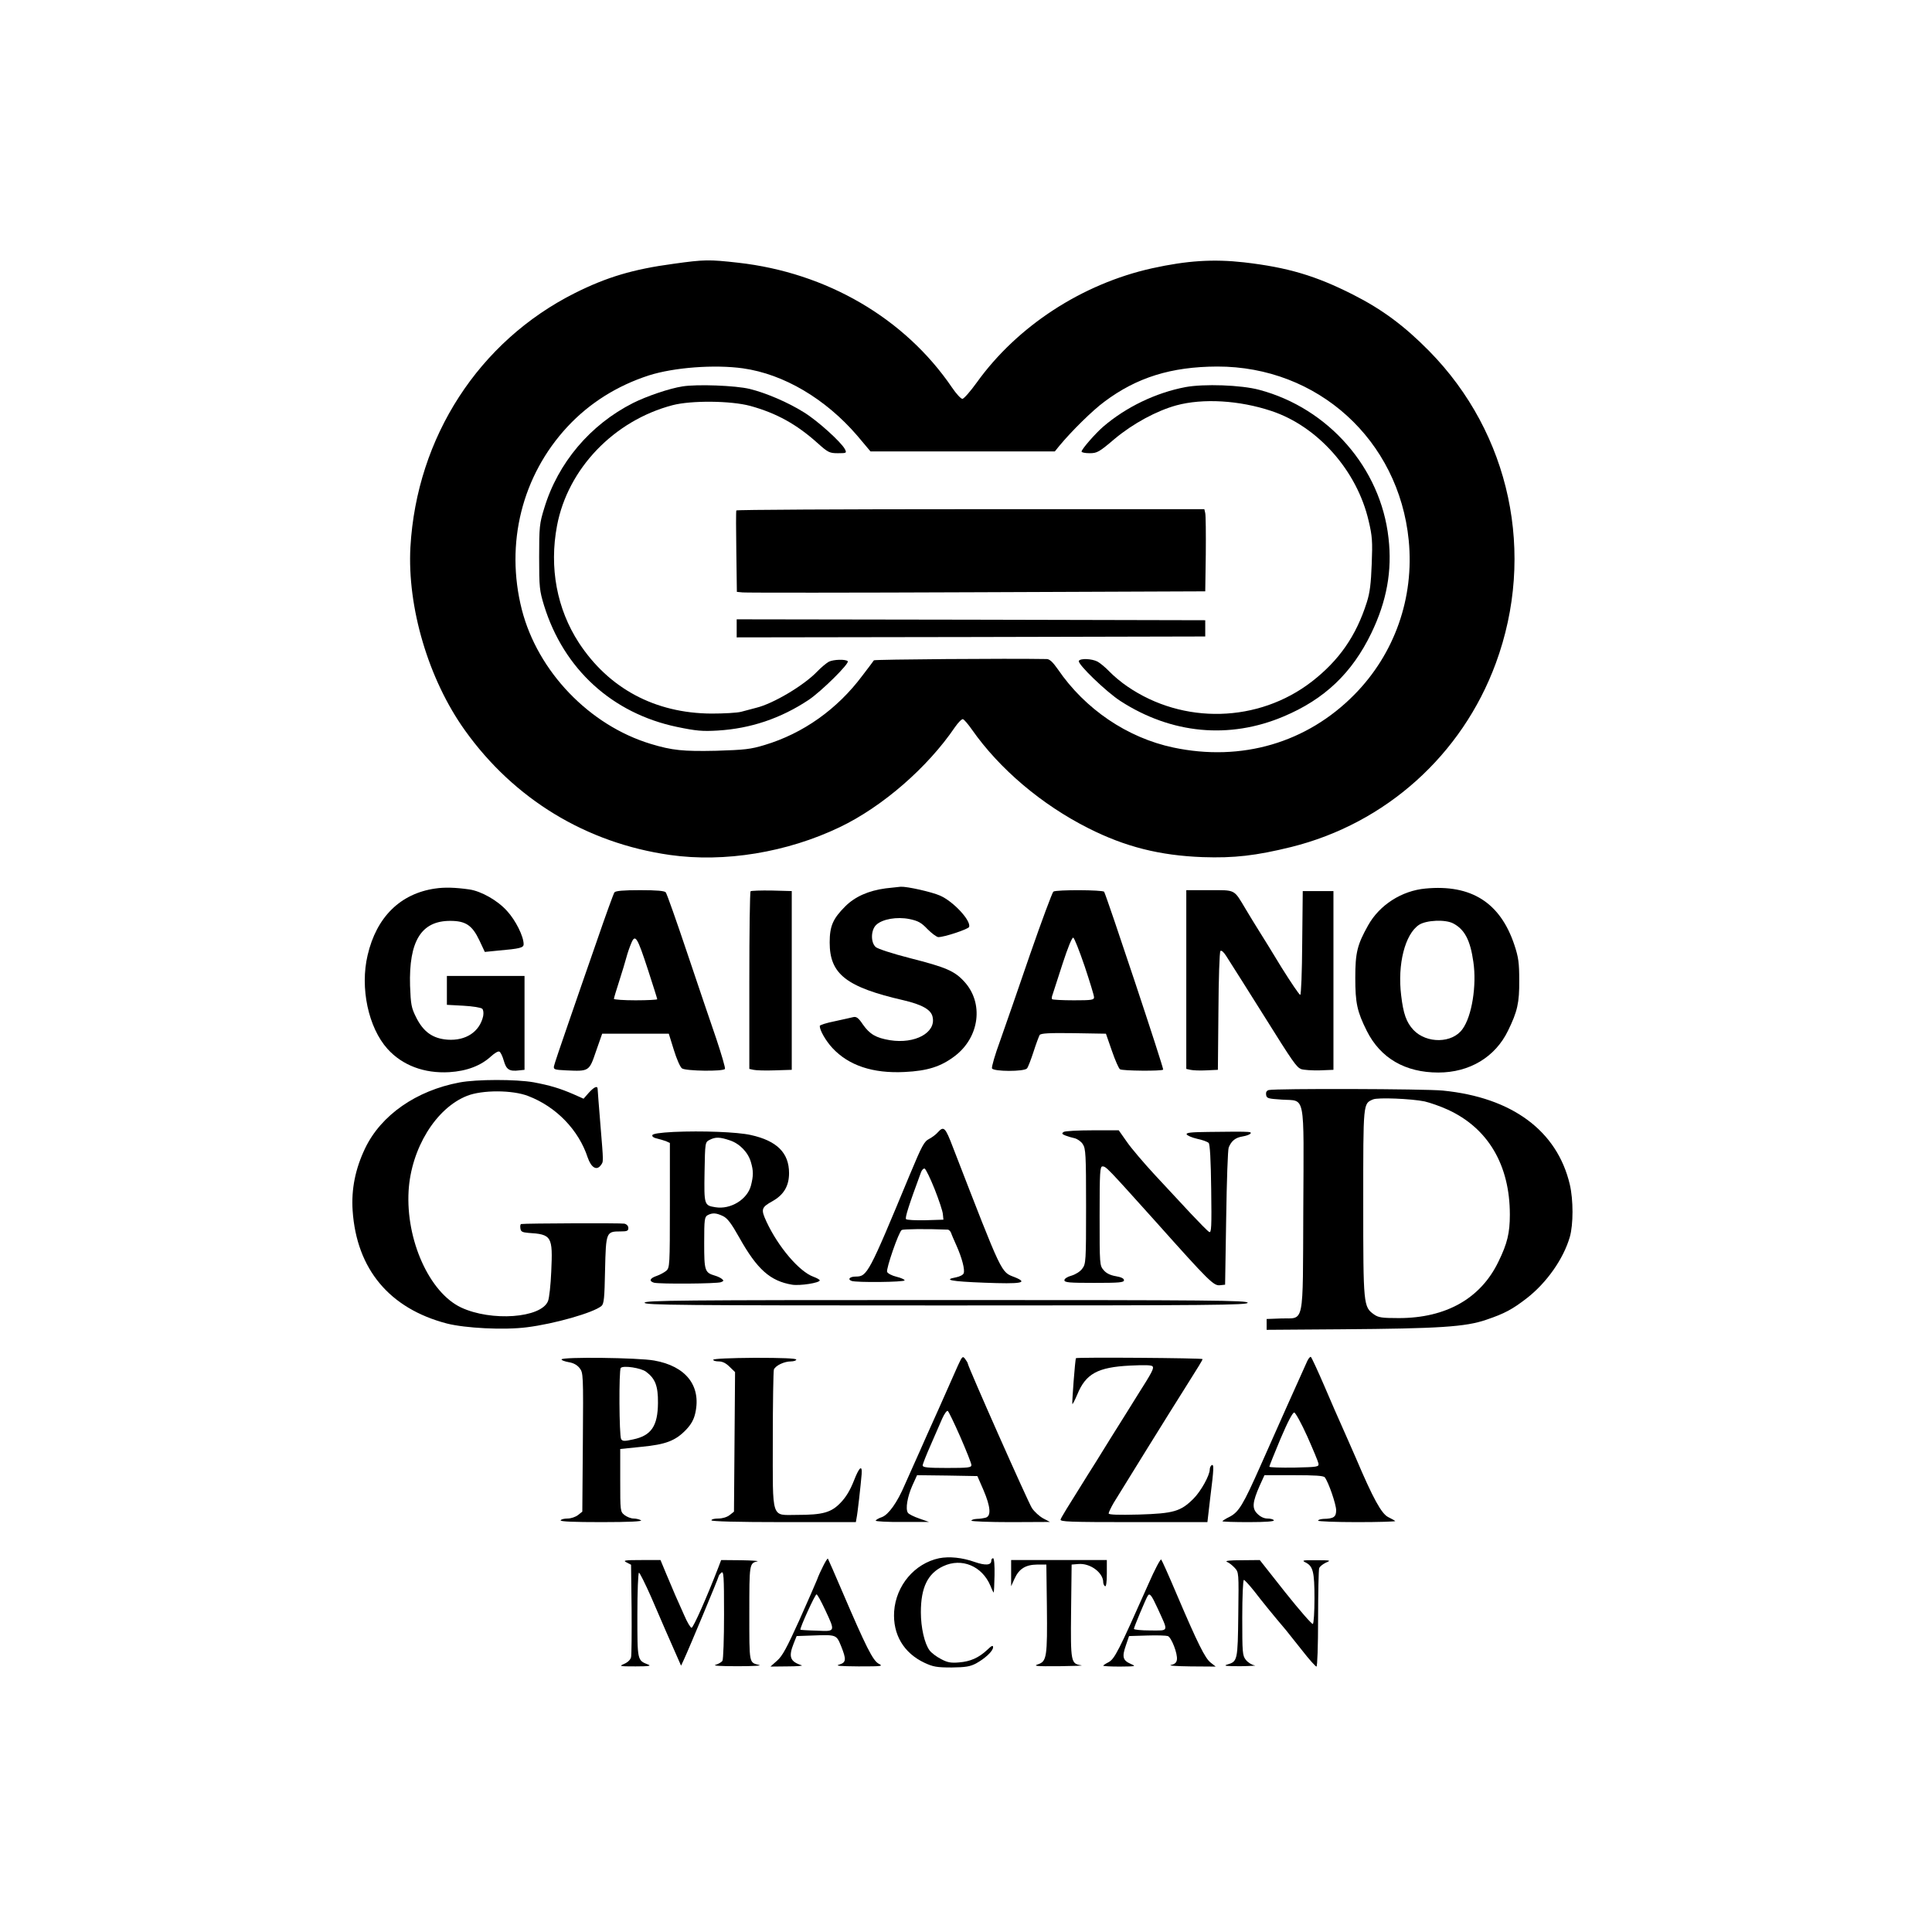 <?xml version="1.0" standalone="no"?>
<!DOCTYPE svg PUBLIC "-//W3C//DTD SVG 20010904//EN"
 "http://www.w3.org/TR/2001/REC-SVG-20010904/DTD/svg10.dtd">
<svg version="1.0" xmlns="http://www.w3.org/2000/svg"
 width="1070pt" height="1070pt" viewBox="0 0 1070 1070"
 preserveAspectRatio="xMidYMid meet">

<g transform="translate(0,1070) scale(0.1,-0.1)"
fill="#000000" stroke="none">
<path d="M3730 9239 c-224 -30 -370 -74 -546 -162 -532 -267 -876 -798 -911
-1407 -18 -333 100 -733 302 -1015 272 -381 672 -624 1135 -690 303 -43 649
14 941 154 236 113 486 330 638 554 18 26 38 46 44 44 7 -2 29 -28 50 -58 152
-217 385 -415 645 -546 204 -103 395 -151 632 -160 175 -6 296 8 491 56 523
130 946 509 1133 1017 223 605 81 1273 -369 1730 -138 140 -261 231 -421 312
-207 105 -362 151 -604 179 -170 19 -315 10 -510 -33 -387 -86 -746 -320 -970
-632 -36 -50 -72 -91 -80 -91 -8 0 -34 28 -57 62 -261 384 -694 637 -1185 692
-161 18 -186 18 -358 -6z m385 -579 c226 -32 456 -168 632 -372 l74 -88 511 0
510 0 26 32 c69 83 184 196 248 243 180 135 371 194 625 195 557 1 1006 -406
1061 -963 31 -318 -78 -628 -301 -854 -263 -267 -625 -373 -1003 -293 -255 54
-489 213 -639 433 -28 40 -46 57 -62 57 -216 4 -952 -2 -957 -7 -3 -5 -32 -43
-64 -85 -139 -186 -328 -320 -541 -384 -79 -24 -111 -27 -268 -32 -184 -4
-244 2 -363 38 -340 103 -626 401 -714 744 -93 366 1 742 253 1013 122 131
275 227 451 284 139 44 362 61 521 39z"/>
<path d="M3780 8560 c-72 -11 -198 -54 -274 -92 -237 -120 -416 -331 -492
-583 -26 -84 -28 -103 -28 -270 0 -168 2 -186 27 -268 109 -353 378 -598 737
-673 106 -22 140 -25 225 -20 182 11 349 67 504 170 70 47 228 203 216 214
-11 12 -80 10 -105 -3 -14 -8 -43 -32 -65 -55 -73 -76 -242 -177 -337 -200
-24 -6 -61 -16 -83 -22 -22 -6 -96 -10 -165 -10 -313 2 -568 139 -734 392
-122 188 -165 416 -121 649 60 316 316 582 640 667 104 27 322 25 430 -4 145
-40 256 -101 373 -206 58 -52 66 -56 113 -56 48 0 49 1 38 23 -21 39 -151 157
-226 203 -87 55 -211 108 -301 130 -78 19 -292 27 -372 14z"/>
<path d="M6565 8556 c-163 -31 -328 -110 -455 -219 -43 -37 -120 -125 -120
-138 0 -5 20 -9 45 -9 41 0 52 6 139 80 102 85 232 155 341 185 148 40 349 28
526 -31 257 -85 475 -331 539 -609 20 -84 22 -114 17 -238 -4 -108 -10 -159
-27 -212 -59 -187 -154 -323 -305 -440 -295 -228 -712 -239 -1021 -27 -33 22
-77 59 -99 82 -22 23 -52 48 -67 56 -31 16 -94 19 -103 4 -10 -16 153 -173
231 -223 282 -182 603 -212 903 -85 226 95 379 240 486 462 85 176 116 345 95
526 -43 388 -332 719 -716 821 -100 27 -307 34 -409 15z"/>
<path d="M4078 7873 c-2 -5 -2 -108 0 -229 l3 -222 32 -3 c18 -2 601 -2 1297
1 l1265 5 3 205 c1 113 0 215 -3 228 l-5 22 -1295 0 c-711 0 -1295 -3 -1297
-7z"/>
<path d="M4080 7220 l0 -50 1298 2 1297 3 0 45 0 45 -1297 3 -1298 2 0 -50z"/>
<path d="M2410 5779 c-193 -28 -325 -158 -374 -369 -43 -181 4 -401 110 -519
82 -91 203 -137 342 -129 98 6 176 36 233 89 18 16 37 28 44 25 7 -2 18 -25
25 -50 14 -50 31 -61 86 -54 l29 3 0 260 0 260 -215 0 -215 0 0 -80 0 -80 92
-5 c51 -3 97 -10 104 -17 6 -6 8 -23 5 -40 -19 -87 -96 -138 -197 -131 -82 6
-134 43 -174 123 -27 54 -30 71 -34 176 -7 247 62 359 222 359 86 0 122 -24
162 -108 l30 -64 70 7 c126 11 145 16 145 36 0 43 -44 132 -92 184 -52 58
-142 109 -208 119 -77 11 -138 13 -190 5z"/>
<path d="M4905 5780 c-96 -13 -170 -46 -224 -100 -68 -68 -86 -109 -86 -200 0
-175 92 -247 410 -320 102 -24 152 -52 160 -92 20 -87 -97 -151 -236 -129 -78
13 -112 33 -150 87 -24 36 -36 45 -53 41 -11 -3 -58 -13 -103 -23 -46 -9 -83
-21 -83 -26 0 -24 33 -82 70 -122 90 -97 224 -142 400 -133 127 6 202 30 279
89 137 105 160 294 51 412 -54 59 -102 79 -298 129 -98 25 -181 52 -192 62
-29 26 -27 95 3 123 34 32 114 46 184 32 48 -10 66 -20 100 -56 24 -24 51 -44
60 -44 34 0 165 44 170 56 13 34 -87 142 -161 174 -45 20 -182 51 -218 49 -13
-1 -50 -5 -83 -9z"/>
<path d="M7895 5779 c-132 -12 -255 -91 -318 -204 -60 -107 -71 -151 -71 -290
0 -140 10 -187 64 -295 76 -151 213 -230 396 -230 172 0 315 85 386 232 52
106 63 155 62 278 0 97 -4 128 -27 197 -78 234 -239 336 -492 312z m153 -193
c63 -33 95 -92 112 -214 19 -129 -8 -300 -60 -371 -56 -80 -199 -82 -272 -5
-39 42 -56 89 -68 192 -21 171 21 338 99 390 40 26 145 31 189 8z"/>
<path d="M3403 5758 c-5 -7 -49 -128 -97 -268 -49 -140 -121 -349 -161 -465
-40 -115 -75 -219 -77 -230 -3 -18 3 -20 67 -23 128 -6 128 -6 166 106 l34 97
184 0 185 0 28 -90 c15 -49 35 -95 45 -102 20 -15 229 -18 238 -3 3 5 -19 80
-48 167 -30 87 -103 302 -162 478 -59 176 -112 326 -118 333 -7 8 -48 12 -142
12 -94 0 -135 -4 -142 -12z m186 -430 c28 -86 51 -159 51 -162 0 -3 -54 -6
-120 -6 -66 0 -120 4 -120 8 0 4 13 48 29 97 16 50 34 109 40 132 6 23 18 58
27 79 22 53 33 36 93 -148z"/>
<path d="M4157 5764 c-4 -4 -7 -227 -7 -495 l0 -489 23 -5 c12 -3 65 -5 117
-3 l95 3 0 495 0 495 -111 3 c-60 1 -113 -1 -117 -4z"/>
<path d="M5834 5762 c-6 -4 -64 -160 -129 -347 -64 -187 -139 -403 -166 -479
-28 -76 -48 -145 -45 -153 7 -18 179 -19 194 0 6 7 22 49 36 92 14 44 30 86
34 93 7 9 51 12 188 10 l179 -3 33 -95 c18 -52 38 -98 45 -102 14 -9 231 -11
239 -2 5 5 -313 961 -327 985 -7 11 -265 12 -281 1z m173 -413 c28 -84 52
-162 52 -171 1 -16 -11 -18 -112 -18 -63 0 -116 3 -120 6 -3 3 -2 16 3 27 4
12 29 89 55 170 28 86 52 146 59 144 6 -2 34 -73 63 -158z"/>
<path d="M6570 5275 l0 -495 23 -5 c12 -3 52 -5 87 -3 l65 3 3 325 c1 178 6
328 11 333 6 6 19 -7 33 -29 14 -22 52 -82 85 -134 33 -52 89 -141 124 -197
160 -256 179 -283 205 -294 15 -5 61 -8 103 -7 l76 3 0 495 0 495 -85 0 -85 0
-3 -287 c-1 -162 -6 -288 -11 -288 -5 0 -51 68 -103 151 -51 84 -107 175 -125
203 -18 28 -51 83 -74 121 -67 112 -54 105 -201 105 l-128 0 0 -495z"/>
<path d="M2545 4705 c-240 -45 -435 -181 -523 -365 -54 -113 -77 -226 -69
-345 22 -324 204 -542 522 -625 102 -26 316 -37 442 -21 154 19 370 81 414
118 14 12 17 43 20 199 5 211 6 214 86 214 36 0 43 3 43 19 0 11 -9 21 -22 24
-19 4 -544 2 -571 -2 -5 0 -7 -11 -5 -23 2 -19 10 -23 43 -26 131 -8 137 -19
128 -214 -3 -73 -11 -147 -18 -164 -38 -94 -314 -114 -482 -35 -175 83 -306
374 -290 646 14 234 151 458 324 526 83 33 251 33 338 -1 155 -59 280 -188
330 -341 19 -55 49 -74 72 -43 16 22 16 9 -2 229 -8 99 -15 186 -15 193 0 21
-19 13 -49 -20 l-29 -33 -54 24 c-78 34 -133 50 -223 67 -98 17 -315 17 -410
-1z"/>
<path d="M7027 4663 c-12 -3 -17 -12 -15 -26 3 -20 10 -22 87 -27 133 -9 122
48 119 -610 -3 -655 8 -598 -122 -602 l-81 -3 0 -30 0 -30 415 3 c540 4 687
13 802 53 101 34 145 58 225 120 109 85 202 217 237 338 20 69 20 206 0 291
-70 297 -319 482 -703 520 -100 10 -927 12 -964 3z m863 -63 c30 -7 88 -27
129 -46 222 -102 343 -306 343 -581 0 -101 -14 -160 -63 -260 -98 -204 -290
-313 -552 -313 -93 0 -113 3 -137 20 -59 42 -60 50 -60 618 0 560 -1 549 54
573 26 12 213 4 286 -11z"/>
<path d="M5194 4429 c-10 -12 -32 -28 -47 -36 -29 -15 -39 -33 -110 -203 -226
-545 -234 -560 -298 -560 -32 0 -47 -15 -23 -24 25 -10 294 -7 294 3 0 5 -20
14 -45 20 -25 6 -48 18 -52 27 -6 17 64 221 81 232 9 5 133 7 254 2 7 0 15 -8
19 -17 3 -10 17 -42 30 -71 31 -69 48 -135 40 -154 -3 -9 -22 -18 -41 -22 -76
-14 -29 -23 155 -30 206 -8 246 -1 170 30 -79 31 -65 2 -343 719 -43 113 -51
120 -84 84z m-18 -314 c24 -61 45 -123 46 -140 l3 -30 -99 -3 c-55 -1 -103 1
-108 6 -7 7 16 79 83 260 5 13 14 22 20 20 6 -2 31 -53 55 -113z"/>
<path d="M3731 4431 c-76 -4 -116 -10 -118 -18 -3 -7 8 -15 24 -18 15 -4 38
-10 51 -15 l22 -10 0 -345 c0 -334 -1 -346 -20 -363 -11 -9 -35 -22 -52 -28
-39 -13 -46 -29 -16 -38 32 -8 349 -6 371 3 16 6 16 9 5 18 -7 6 -24 14 -38
18 -57 17 -60 26 -60 181 0 131 2 144 19 154 27 14 47 13 85 -5 25 -12 46 -40
91 -120 98 -175 171 -240 292 -260 43 -7 153 10 153 24 0 4 -16 13 -35 20 -78
28 -195 165 -260 305 -32 69 -29 79 34 114 62 35 91 84 91 155 0 112 -67 179
-212 211 -76 17 -271 24 -427 17z m312 -47 c54 -18 101 -67 116 -121 14 -48
14 -74 0 -129 -20 -77 -113 -134 -197 -120 -62 10 -63 12 -60 195 3 165 3 165
28 178 33 17 57 16 113 -3z"/>
<path d="M5891 4431 c-12 -8 -10 -12 10 -20 13 -5 36 -12 51 -15 15 -4 36 -18
45 -33 16 -24 18 -58 18 -344 0 -305 -1 -319 -21 -345 -11 -16 -37 -32 -60
-39 -23 -6 -39 -17 -39 -25 0 -13 27 -15 165 -15 139 0 165 2 165 15 0 9 -15
17 -45 22 -30 5 -53 16 -67 33 -23 26 -23 30 -23 301 0 244 2 274 16 274 20 0
26 -7 294 -305 299 -335 322 -357 357 -353 l28 3 6 370 c3 204 9 379 14 390
15 37 38 55 77 61 41 7 61 23 31 25 -29 2 -89 2 -221 0 -94 -1 -123 -4 -120
-13 3 -7 28 -18 58 -25 29 -6 57 -16 64 -23 7 -7 12 -91 14 -256 3 -210 1
-244 -11 -237 -8 4 -54 51 -103 103 -49 53 -138 149 -199 214 -60 65 -130 147
-154 182 l-45 64 -145 0 c-80 0 -153 -4 -160 -9z"/>
<path d="M3570 3485 c0 -13 192 -15 1670 -15 1478 0 1670 2 1670 15 0 13 -192
15 -1670 15 -1478 0 -1670 -2 -1670 -15z"/>
<path d="M5306 3139 c-13 -30 -61 -137 -106 -239 -46 -102 -93 -207 -105 -235
-46 -103 -63 -141 -84 -188 -42 -99 -90 -165 -126 -179 -19 -6 -35 -16 -35
-20 0 -4 66 -8 148 -7 l147 0 -54 19 c-29 10 -58 24 -63 32 -14 21 -3 88 25
151 l26 57 167 -2 167 -3 34 -78 c39 -92 43 -142 13 -152 -11 -3 -33 -7 -50
-7 -16 -1 -30 -5 -30 -10 0 -4 98 -8 218 -8 l217 1 -38 20 c-20 11 -48 36 -62
57 -21 32 -354 783 -355 800 0 4 -7 15 -15 26 -13 17 -16 15 -39 -35z m13
-398 c33 -76 61 -146 61 -155 0 -14 -18 -16 -135 -16 -108 0 -135 3 -135 14 0
7 20 58 44 112 24 55 53 121 64 147 12 27 26 46 31 43 5 -3 36 -68 70 -145z"/>
<path d="M7240 3162 c-15 -32 -206 -459 -260 -582 -96 -216 -119 -254 -171
-281 -21 -10 -39 -22 -39 -24 0 -3 66 -5 146 -5 94 0 143 4 139 10 -3 6 -20
10 -36 10 -19 0 -39 10 -55 26 -31 30 -28 64 13 157 l26 57 162 0 c118 0 165
-3 172 -12 21 -27 63 -150 63 -182 0 -37 -13 -47 -70 -48 -16 -1 -30 -5 -30
-10 0 -4 97 -8 217 -8 119 0 214 3 210 6 -3 3 -20 13 -39 22 -37 19 -83 102
-177 323 -30 68 -66 151 -81 184 -15 33 -58 131 -95 218 -37 86 -71 159 -75
162 -4 2 -13 -8 -20 -23z m0 -417 c32 -72 60 -139 62 -150 3 -19 -3 -20 -134
-23 -76 -1 -138 1 -138 5 0 4 28 74 62 155 40 94 68 147 76 145 7 -1 40 -61
72 -132z"/>
<path d="M3110 3171 c0 -5 18 -11 39 -15 26 -4 47 -15 61 -33 20 -26 21 -33
18 -411 l-3 -384 -24 -19 c-13 -10 -38 -19 -57 -19 -18 0 -36 -4 -39 -10 -4
-7 74 -10 227 -10 154 0 228 4 218 10 -8 5 -27 10 -41 10 -15 0 -37 9 -50 19
-24 19 -24 22 -24 193 l0 173 117 12 c135 13 189 33 249 96 27 29 42 55 50 92
33 150 -52 259 -228 290 -87 16 -513 21 -513 6z m468 -68 c51 -38 67 -79 66
-173 -1 -128 -37 -181 -138 -202 -48 -11 -59 -10 -66 2 -11 18 -13 383 -2 394
14 15 112 0 140 -21z"/>
<path d="M3950 3169 c0 -5 14 -9 31 -9 21 0 40 -10 60 -30 l30 -29 -3 -387 -3
-386 -24 -19 c-14 -11 -39 -19 -62 -19 -21 0 -39 -4 -39 -10 0 -6 140 -10 400
-10 l400 0 4 23 c5 21 23 181 28 242 4 55 -13 41 -43 -36 -20 -51 -43 -90 -73
-121 -52 -55 -99 -68 -241 -68 -146 0 -135 -35 -135 414 0 206 3 382 6 391 9
22 57 45 94 45 16 0 30 5 30 10 0 7 -79 10 -230 10 -135 -1 -230 -5 -230 -11z"/>
<path d="M5959 3178 c-5 -8 -23 -250 -20 -254 2 -2 14 22 27 52 47 116 113
152 293 161 83 4 120 3 125 -5 7 -11 -4 -33 -83 -157 -20 -33 -88 -141 -150
-240 -61 -99 -117 -189 -124 -199 -119 -190 -149 -239 -153 -251 -5 -13 46
-15 403 -15 l410 0 16 138 c20 158 21 186 7 177 -5 -3 -10 -14 -10 -23 0 -33
-49 -121 -90 -162 -71 -71 -110 -82 -302 -88 -116 -3 -168 -1 -168 6 0 6 13
33 28 59 27 45 337 545 387 623 85 135 105 167 105 173 0 6 -698 11 -701 5z"/>
<path d="M5201 2070 c-136 -29 -239 -151 -249 -295 -8 -127 53 -230 168 -284
47 -22 68 -26 150 -26 78 1 102 5 135 22 51 28 95 69 95 90 0 13 -8 9 -32 -14
-47 -44 -93 -65 -157 -70 -45 -4 -65 0 -100 19 -25 13 -53 34 -63 48 -28 38
-48 126 -48 211 0 137 38 215 124 255 102 48 215 1 261 -108 8 -21 17 -38 18
-38 2 0 4 43 5 95 1 57 -2 95 -8 95 -6 0 -10 -6 -10 -14 0 -25 -33 -27 -91 -7
-70 25 -142 32 -198 21z"/>
<path d="M4560 2029 c-12 -23 -28 -58 -35 -78 -8 -20 -52 -121 -99 -226 -68
-150 -93 -197 -122 -222 l-37 -33 94 1 c52 0 87 3 79 6 -65 21 -74 47 -44 122
l16 40 86 3 c135 5 134 5 160 -58 30 -75 29 -91 -10 -103 -25 -7 3 -9 107 -10
132 0 138 1 111 15 -32 18 -69 91 -201 399 -42 99 -79 182 -80 183 -2 2 -13
-15 -25 -39z m10 -245 c57 -122 58 -120 -47 -115 -49 1 -89 4 -90 5 -6 5 81
196 89 196 5 0 26 -39 48 -86z"/>
<path d="M6361 1929 c-167 -376 -188 -417 -222 -435 -16 -8 -29 -17 -29 -19 0
-3 42 -5 93 -5 88 1 91 1 59 15 -43 19 -49 38 -27 101 l18 53 99 3 c55 2 107
0 116 -3 20 -8 55 -98 50 -131 -2 -16 -12 -25 -33 -29 -16 -4 32 -7 109 -8
l139 -1 -28 22 c-31 24 -71 104 -190 383 -42 99 -80 184 -84 188 -4 4 -36 -56
-70 -134z m51 -138 c60 -132 64 -121 -41 -121 -50 0 -91 4 -91 9 0 9 65 164
76 182 11 19 21 6 56 -70z"/>
<path d="M3470 2047 l25 -13 3 -244 c1 -135 0 -255 -3 -268 -3 -14 -19 -29
-38 -37 -30 -13 -27 -14 63 -14 73 0 89 3 70 10 -61 24 -60 21 -60 276 0 128
4 233 9 233 4 0 34 -60 66 -132 58 -135 105 -243 145 -333 l22 -50 14 30 c30
64 194 458 194 465 0 4 7 13 15 20 13 11 15 -16 15 -231 0 -134 -4 -250 -9
-257 -4 -7 -21 -17 -37 -22 -19 -5 20 -8 121 -8 86 0 137 3 119 7 -56 14 -54
4 -54 285 0 276 0 278 45 289 11 2 -30 5 -90 6 l-111 1 -16 -42 c-63 -163
-138 -333 -148 -333 -6 0 -25 32 -41 70 -17 39 -39 88 -49 110 -9 22 -32 75
-50 118 l-32 77 -106 0 c-93 0 -104 -2 -82 -13z"/>
<path d="M5600 1988 l0 -73 19 42 c25 55 61 77 125 78 l51 0 3 -231 c3 -279
-1 -305 -48 -321 -30 -10 -13 -12 115 -11 83 1 138 3 124 5 -58 9 -60 15 -57
299 l3 259 37 3 c66 6 138 -48 138 -101 0 -9 5 -19 10 -22 6 -4 10 22 10 69
l0 76 -265 0 -265 0 0 -72z"/>
<path d="M6795 2050 c11 -4 30 -19 43 -33 23 -25 23 -26 20 -259 -3 -256 -4
-260 -62 -277 -23 -7 -4 -9 74 -9 58 1 93 3 78 5 -15 2 -37 16 -48 30 -19 24
-20 40 -20 234 0 115 4 209 9 209 4 0 30 -28 57 -62 42 -55 108 -136 176 -216
10 -13 51 -64 90 -113 38 -49 74 -89 79 -89 5 0 9 116 9 264 0 145 3 272 6
281 4 10 21 23 38 31 29 12 26 13 -54 13 -75 1 -82 -1 -60 -12 42 -21 50 -51
50 -199 0 -75 -4 -139 -9 -142 -5 -3 -73 75 -152 174 l-142 180 -101 -1 c-63
0 -94 -3 -81 -9z"/>
</g>
</svg>
